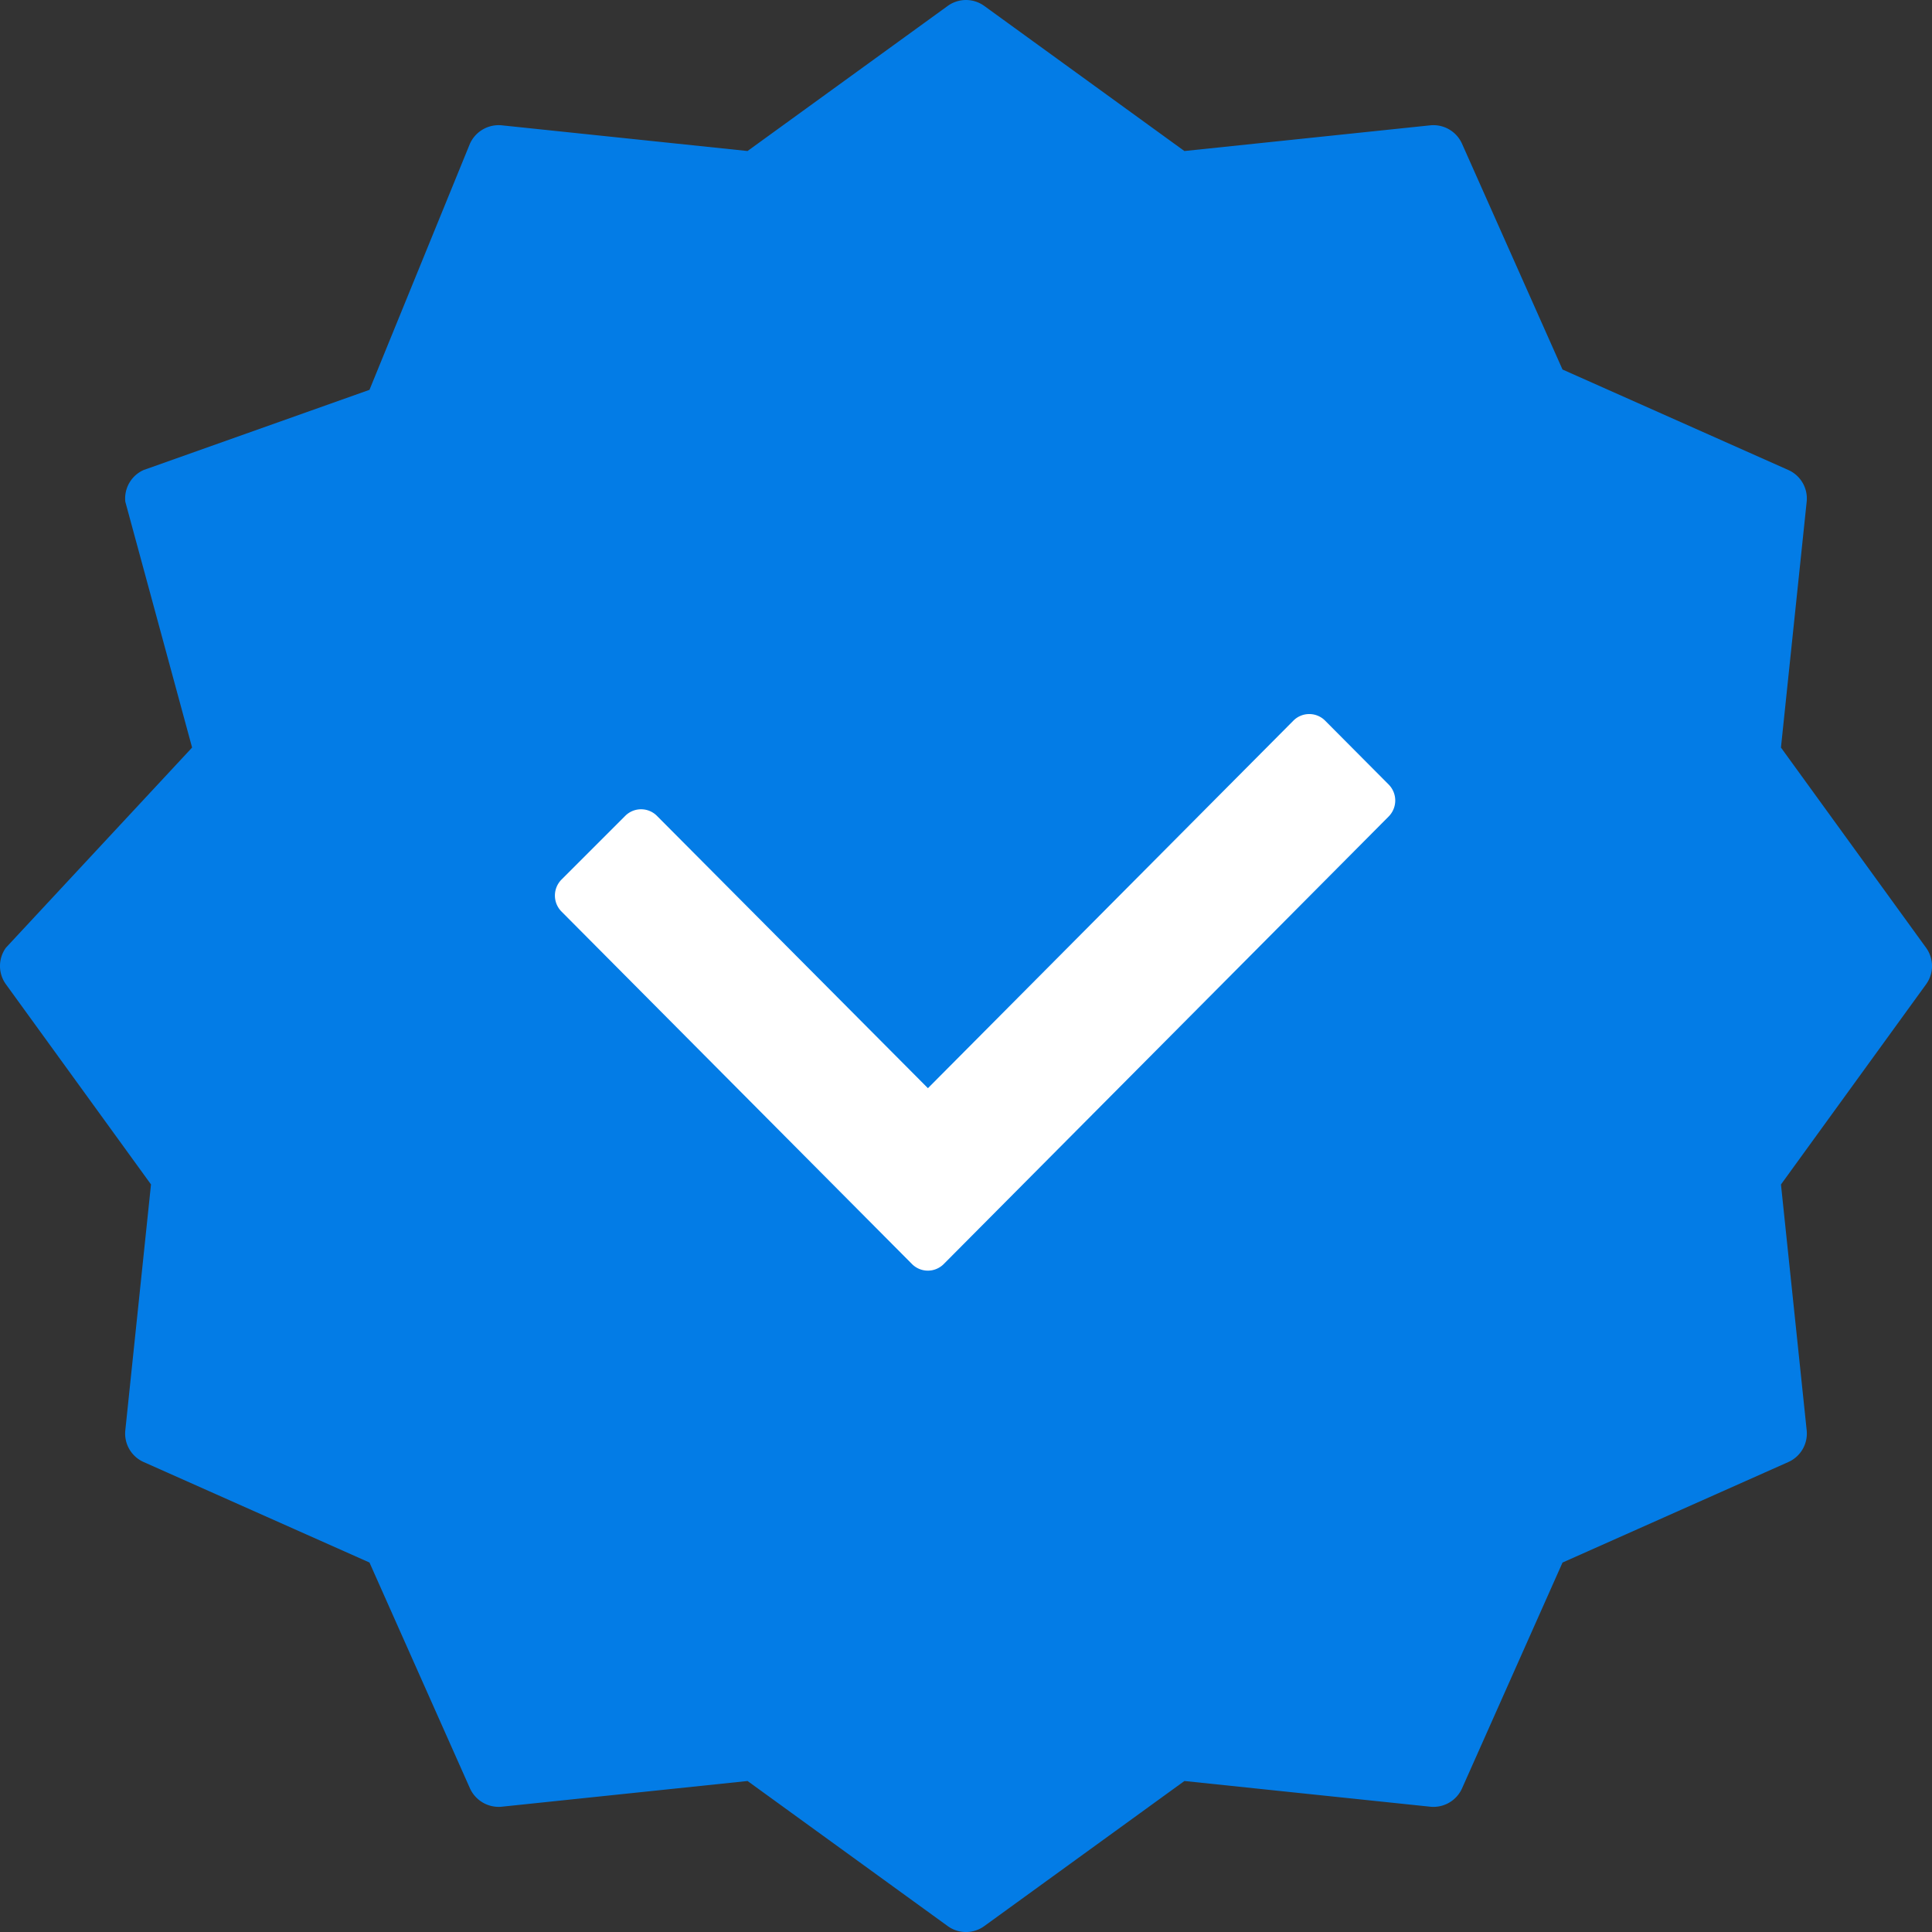<svg id="_1271343" data-name="1271343" xmlns="http://www.w3.org/2000/svg" width="134.688" height="134.689" viewBox="0 0 134.688 134.689">
  <rect x="0" y="0" width="134.688" height="134.689" fill="#333333" stroke="none"/>
  <path id="Path_1" data-name="Path 1" d="M134.281,66.069,124.166,52.115l1.793-17.137a2.173,2.173,0,0,0-1.278-2.212l-15.744-7.006L101.93,10.016a2.186,2.186,0,0,0-2.212-1.279l-17.14,1.792L68.626.414a2.172,2.172,0,0,0-2.55,0L52.122,10.528,34.983,8.736a2.2,2.2,0,0,0-2.212,1.277L25.766,27.177l-15.745,5.59a2.171,2.171,0,0,0-1.277,2.209L13.4,52.115.421,66.069a2.172,2.172,0,0,0,0,2.55L10.535,82.572,8.744,99.712a2.172,2.172,0,0,0,1.277,2.212l15.745,7.006,7.006,15.745a2.2,2.2,0,0,0,2.212,1.279l17.139-1.793,13.954,10.115a2.172,2.172,0,0,0,2.55,0l13.953-10.115,17.14,1.793a2.185,2.185,0,0,0,2.212-1.277l7.006-15.745,15.744-7.008a2.174,2.174,0,0,0,1.278-2.209l-1.793-17.14,10.115-13.953a2.172,2.172,0,0,0,0-2.552Z" transform="translate(-0.008 0)" fill="#037ce6"/>
  <path id="Path_2" data-name="Path 2" d="M167.754,155.427a1.56,1.56,0,0,0-2.215,0l-25.476,25.622-18.891-18.985a1.56,1.56,0,0,0-2.212,0l-4.441,4.44a1.581,1.581,0,0,0,0,2.231l24.432,24.572a1.561,1.561,0,0,0,2.215,0l31.017-31.2a1.583,1.583,0,0,0,0-2.228Z" transform="translate(-75.373 -105.186)" fill="#fff"/>
</svg>
